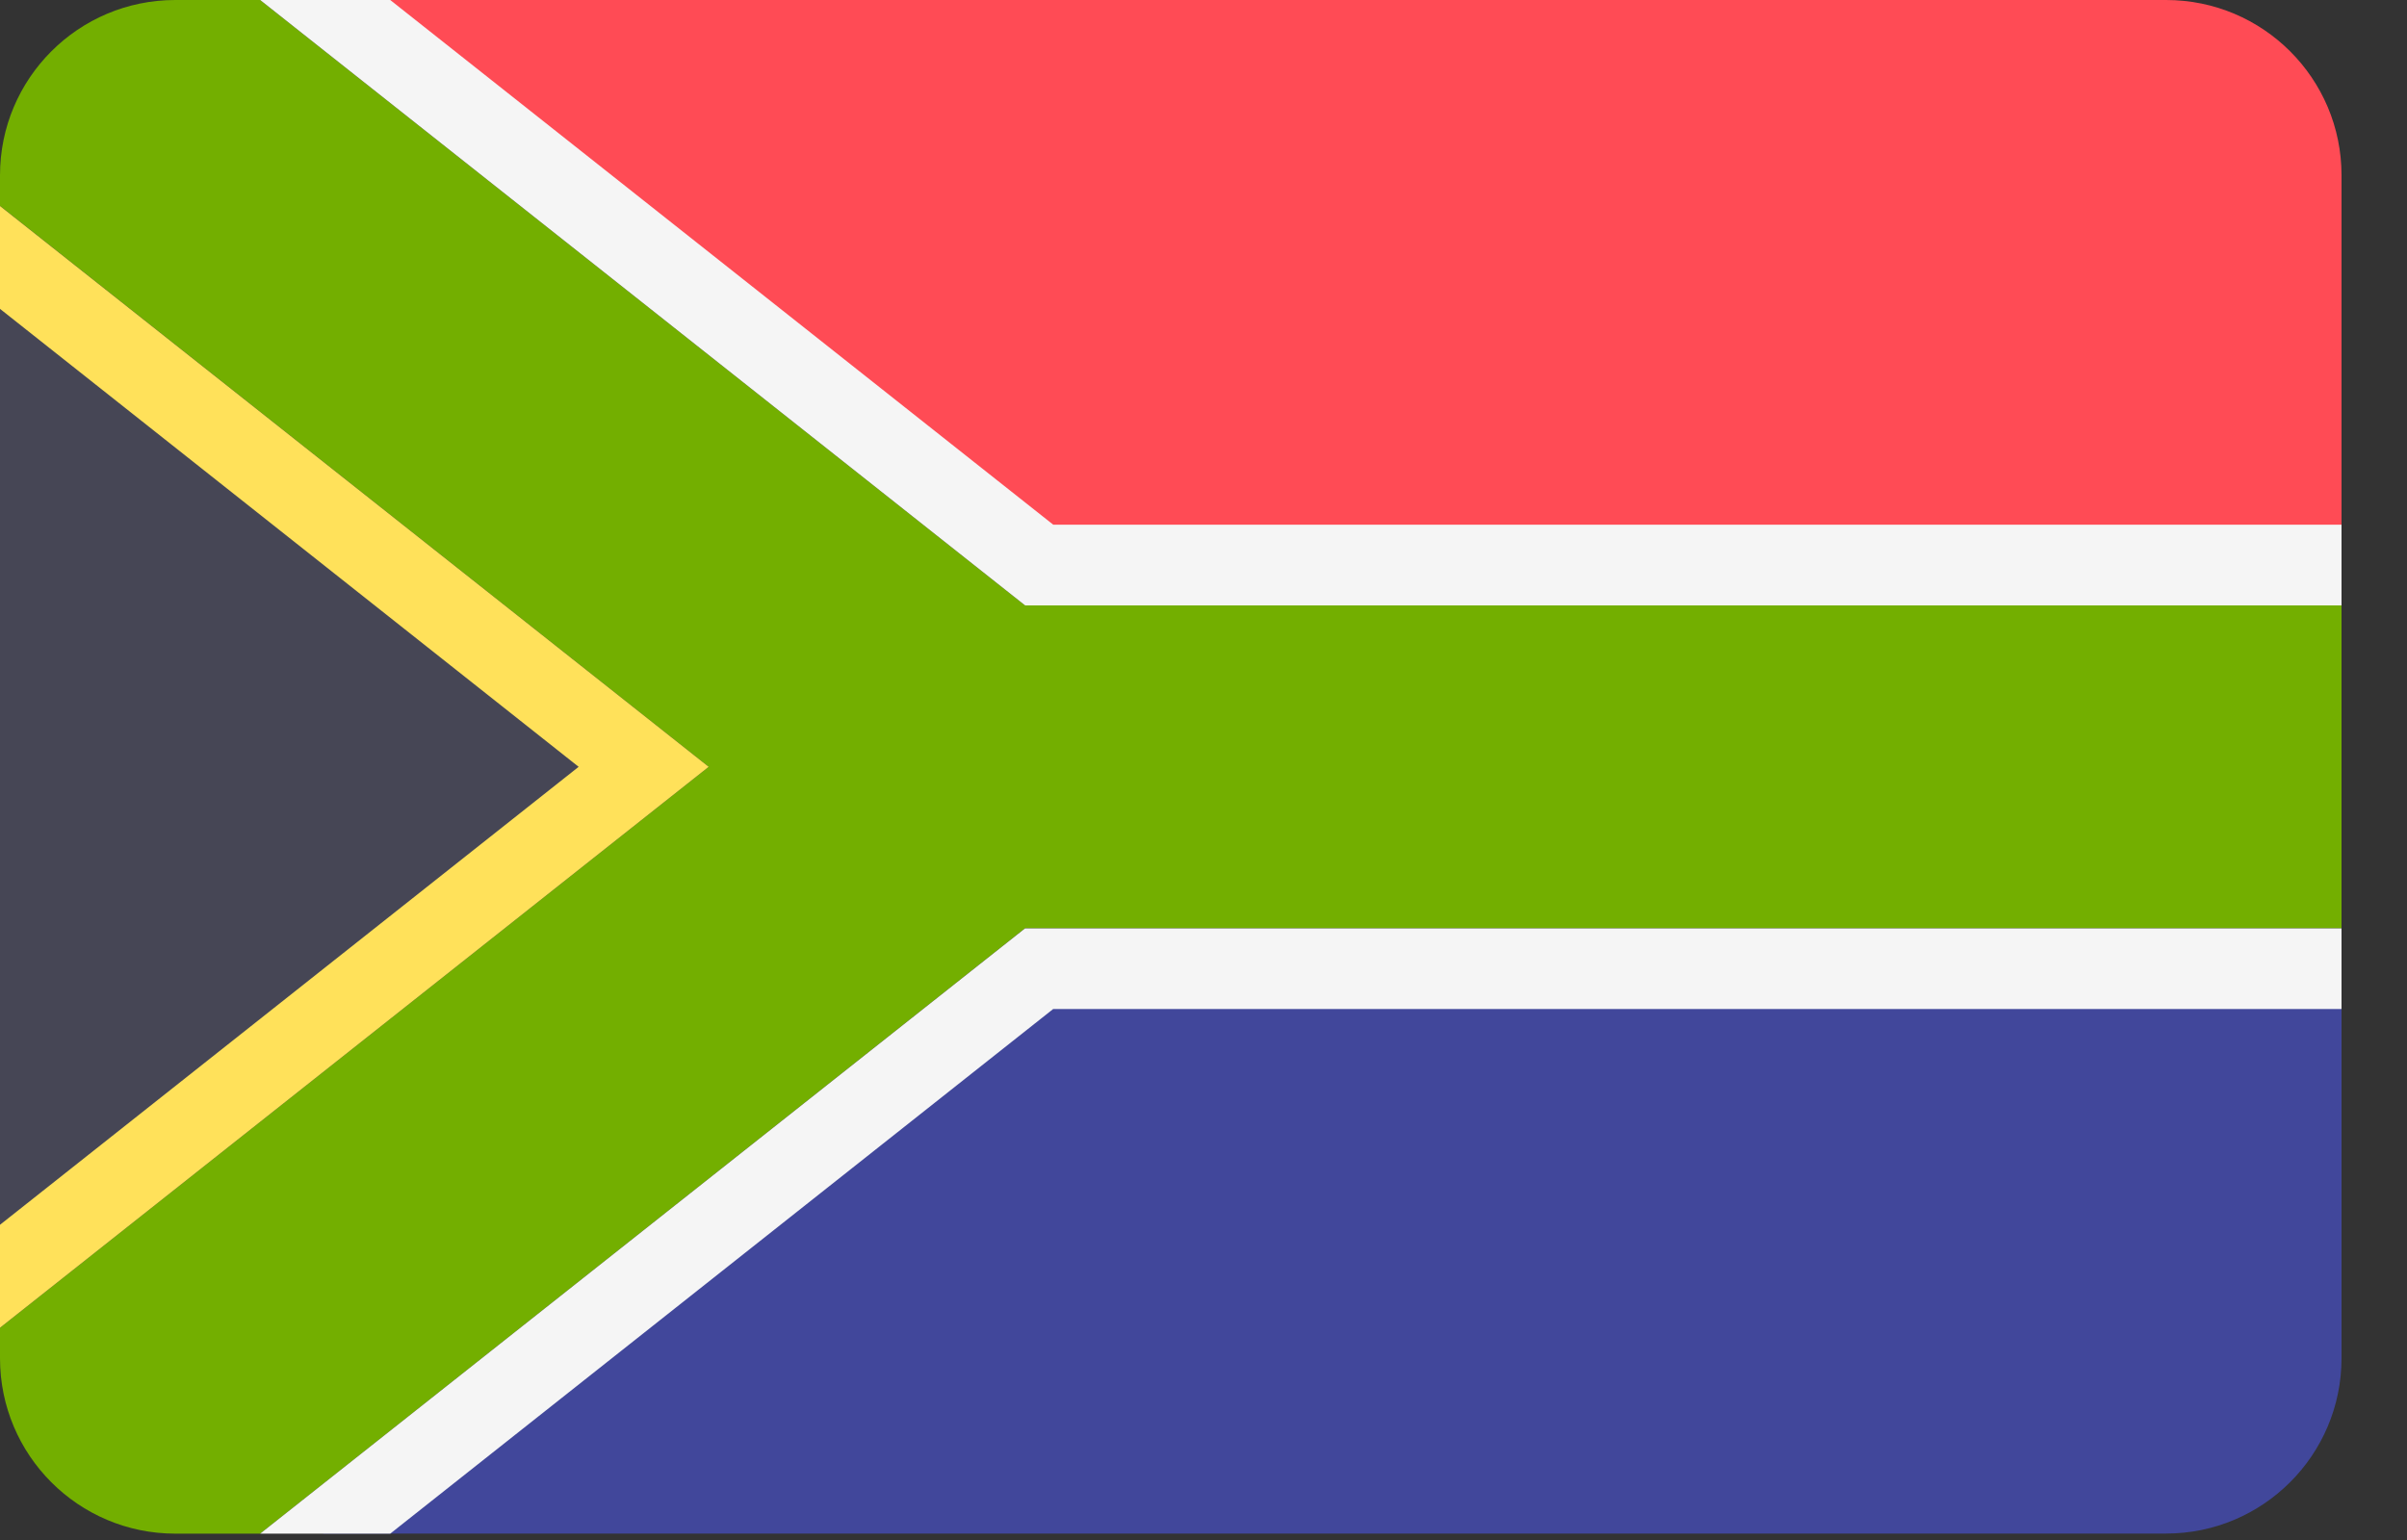 <svg width="25" height="16" viewBox="0 0 25 16" fill="none" xmlns="http://www.w3.org/2000/svg">
<rect x="0" y="0" width="25" height="16" fill="#333333" stroke="none"/>
<g id="Frame 245">
<path id="Vector" d="M0 2.936V12.999L6.709 7.967L0 2.936Z" fill="#464655"/>
<path id="Vector_2" d="M22.498 0H3.354L10.902 5.87H24.32V1.821C24.32 0.815 23.504 0 22.498 0Z" fill="#FF4B55"/>
<path id="Vector_3" d="M3.354 15.933H22.498C23.504 15.933 24.32 15.117 24.32 14.111V10.062H10.902L3.354 15.933Z" fill="#41479B"/>
<path id="Vector_4" d="M2.702 0H1.821C0.815 0 0 0.815 0 1.821V2.139L7.361 7.967L0 13.795V14.112C0 15.118 0.815 15.934 1.821 15.934H2.702L10.647 9.644H24.32V6.29H10.647L2.702 0Z" fill="#73AF00"/>
<path id="Vector_5" d="M4.053 0H2.702L10.647 6.29H24.32V5.451H10.939L4.053 0Z" fill="#F5F5F5"/>
<path id="Vector_6" d="M0 2.14V3.209L6.01 7.967L0 12.725V13.795L7.361 7.967L0 2.14Z" fill="#FFE15A"/>
<path id="Vector_7" d="M10.647 9.645L2.702 15.934H4.053L10.939 10.483H24.32V9.645H10.647Z" fill="#F5F5F5"/>
</g>
</svg>
